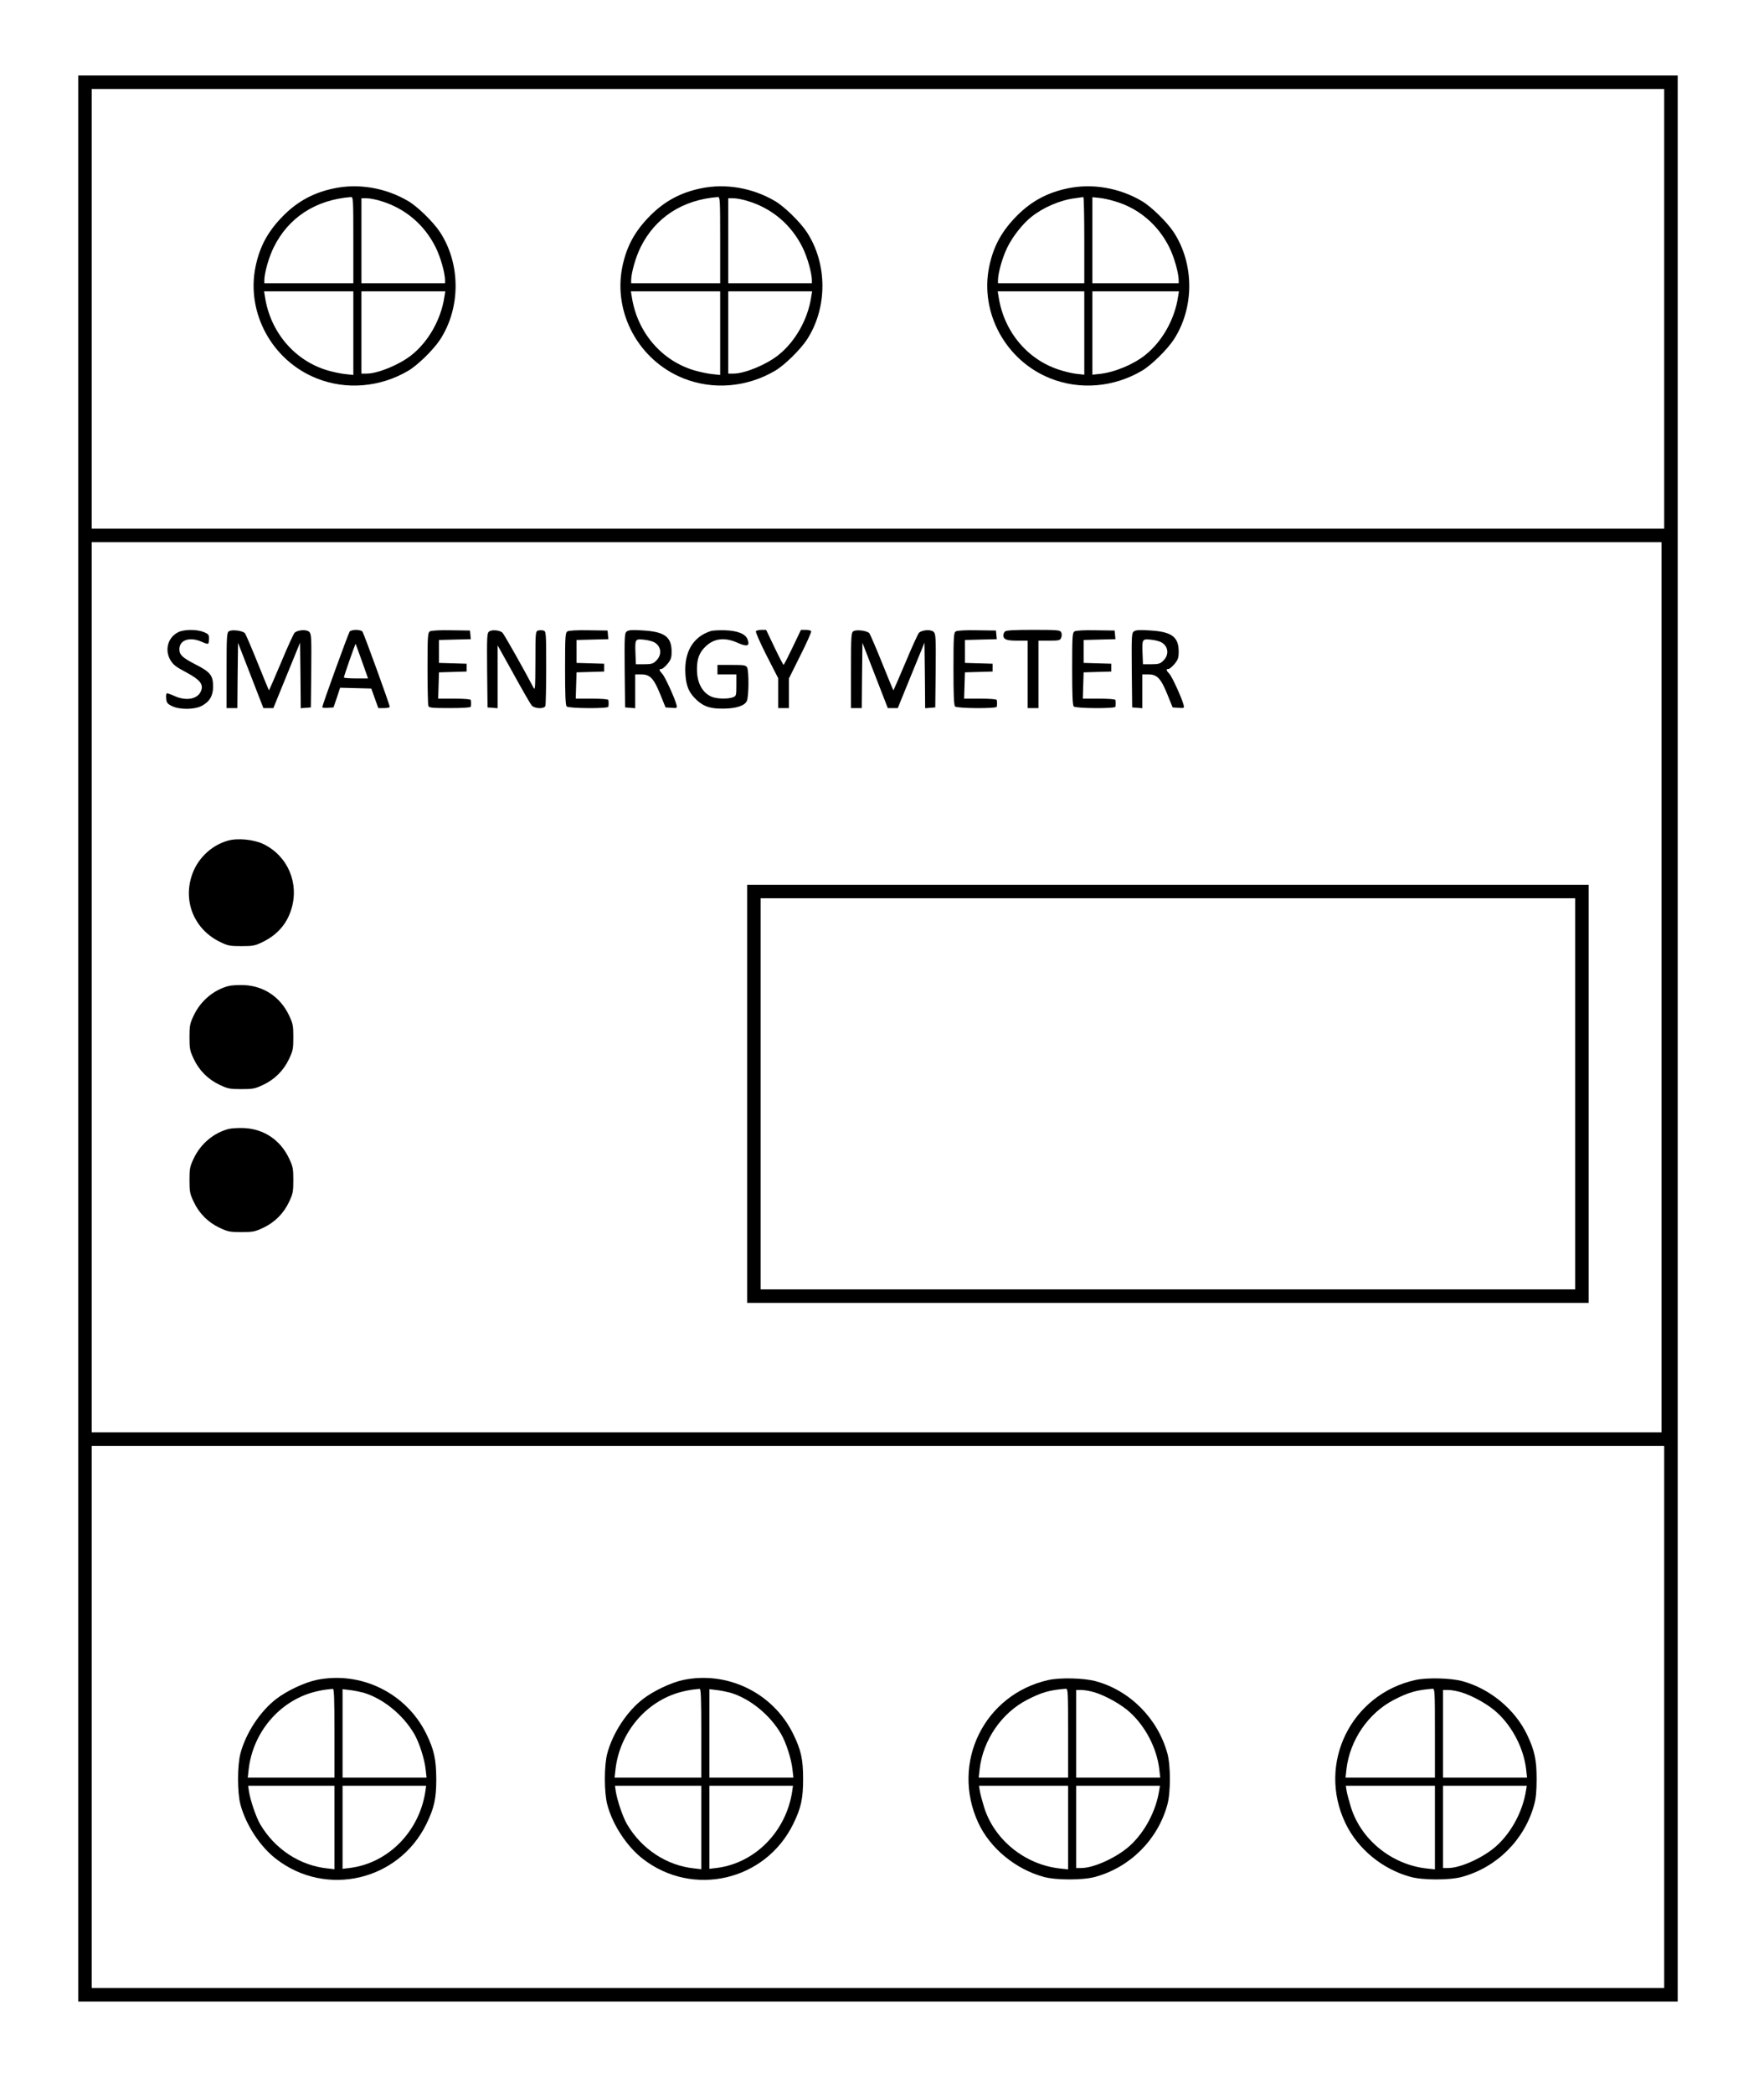 <?xml version="1.0" standalone="no"?>
<!DOCTYPE svg PUBLIC "-//W3C//DTD SVG 20010904//EN"
 "http://www.w3.org/TR/2001/REC-SVG-20010904/DTD/svg10.dtd">
<svg version="1.0" xmlns="http://www.w3.org/2000/svg"
 width="1308pt" height="1552pt" viewBox="0 0 1308 1552"
 preserveAspectRatio="xMidYMid meet">
<g transform="translate(0,1552) scale(0.1,-0.1)"
fill="#000000" stroke="none">
<path d="M580 7820 l0 -7140 5930 0 5930 0 0 7140 0 7140 -5930 0 -5930 0 0
-7140z m11760 5410 l0 -1630 -5830 0 -5830 0 0 1630 0 1630 5830 0 5830 0 0
-1630z m-20 -5030 l0 -3300 -5820 0 -5820 0 0 3300 0 3300 5820 0 5820 0 0
-3300z m20 -5410 l0 -2010 -5830 0 -5830 0 0 2010 0 2010 5830 0 5830 0 0
-2010z"/>
<path d="M2475 14123 c-148 -31 -265 -94 -370 -198 -116 -116 -178 -228 -210
-381 -71 -343 122 -697 452 -829 219 -88 471 -67 680 56 70 41 185 154 235
229 155 236 155 564 0 800 -50 75 -165 188 -235 229 -168 99 -369 133 -552 94z
m145 -383 l0 -320 -330 0 -330 0 0 23 c1 55 33 169 69 242 109 222 312 354
574 374 16 1 17 -20 17 -319z m206 289 c179 -54 322 -176 405 -344 36 -73 68
-187 69 -242 l0 -23 -310 0 -310 0 0 315 0 315 39 0 c21 0 70 -9 107 -21z
m-206 -979 l0 -310 -57 6 c-32 3 -89 15 -128 26 -247 70 -430 283 -470 546
l-7 42 331 0 331 0 0 -310z m675 268 c-25 -167 -119 -332 -244 -431 -89 -71
-249 -137 -332 -137 l-39 0 0 305 0 305 311 0 311 0 -7 -42z"/>
<path d="M5195 14123 c-148 -31 -265 -94 -370 -198 -116 -116 -178 -228 -210
-381 -71 -343 122 -697 452 -829 219 -88 471 -67 680 56 70 41 185 154 235
229 155 236 155 564 0 800 -50 75 -165 188 -235 229 -168 99 -369 133 -552 94z
m145 -383 l0 -320 -330 0 -330 0 0 23 c1 55 33 169 69 242 109 222 312 354
574 374 16 1 17 -20 17 -319z m206 289 c179 -54 322 -176 405 -344 36 -73 68
-187 69 -242 l0 -23 -310 0 -310 0 0 315 0 315 39 0 c21 0 70 -9 107 -21z
m-206 -979 l0 -310 -57 6 c-32 3 -89 15 -128 26 -247 70 -430 283 -470 546
l-7 42 331 0 331 0 0 -310z m675 268 c-25 -167 -119 -332 -244 -431 -89 -71
-249 -137 -332 -137 l-39 0 0 305 0 305 311 0 311 0 -7 -42z"/>
<path d="M7915 14123 c-148 -31 -265 -94 -370 -198 -116 -116 -178 -228 -210
-381 -71 -343 122 -697 452 -829 219 -88 471 -67 680 56 70 41 185 154 235
229 155 236 155 564 0 800 -50 75 -165 188 -235 229 -168 99 -369 133 -552 94z
m125 -383 l0 -320 -320 0 -320 0 0 23 c1 55 33 169 69 242 40 82 115 177 180
228 86 69 214 124 321 137 30 4 58 8 63 9 4 0 7 -143 7 -319z m225 288 c176
-50 323 -174 406 -343 36 -73 68 -187 69 -242 l0 -23 -320 0 -320 0 0 319 0
319 48 -5 c26 -2 79 -13 117 -25z m-225 -977 l0 -309 -47 5 c-27 2 -79 13
-118 25 -247 70 -430 283 -470 546 l-7 42 321 0 321 0 0 -309z m695 267 c-25
-167 -119 -332 -244 -431 -89 -71 -233 -130 -343 -140 l-48 -5 0 309 0 309
321 0 321 0 -7 -42z"/>
<path d="M1322 10833 c-76 -37 -103 -131 -59 -206 21 -36 42 -52 118 -92 102
-55 129 -88 110 -137 -23 -61 -108 -78 -196 -39 -26 12 -52 21 -57 21 -5 0 -8
-17 -6 -37 3 -33 8 -41 43 -58 56 -28 166 -27 220 1 59 31 85 75 85 143 0 84
-20 109 -135 167 -92 48 -115 69 -115 110 0 70 78 95 167 55 23 -11 44 -17 47
-13 3 3 6 20 6 38 0 28 -5 34 -40 48 -52 21 -145 20 -188 -1z"/>
<path d="M1698 10840 c-16 -10 -18 -35 -18 -290 l0 -280 40 0 40 0 2 242 3
242 94 -242 94 -242 37 0 37 0 99 243 99 242 3 -243 2 -243 38 3 37 3 3 272
c2 244 1 273 -15 288 -19 20 -87 15 -109 -7 -7 -7 -52 -105 -99 -218 -48 -113
-88 -206 -90 -208 -1 -2 -39 89 -84 202 -45 112 -88 211 -94 220 -15 20 -96
30 -119 16z"/>
<path d="M2593 10838 c-10 -14 -204 -547 -203 -561 0 -5 19 -7 42 -5 l41 3 25
73 24 73 115 -3 116 -3 26 -72 26 -73 42 0 c24 0 43 4 43 9 0 16 -192 545
-203 559 -5 6 -26 12 -47 12 -21 0 -42 -6 -47 -12z m91 -221 l45 -127 -89 0
c-50 0 -90 3 -90 7 0 10 84 252 87 249 1 -1 22 -59 47 -129z"/>
<path d="M3188 10839 c-16 -9 -18 -33 -18 -274 0 -145 3 -270 6 -279 5 -14 29
-16 160 -16 95 0 154 4 155 10 1 6 2 17 2 25 0 8 -1 20 -2 25 -1 6 -49 10
-121 10 l-121 0 3 98 3 97 103 3 102 3 0 29 0 29 -102 3 -103 3 0 85 0 85 118
3 118 3 -3 32 -3 32 -140 2 c-83 2 -147 -2 -157 -8z"/>
<path d="M3627 10838 c-16 -12 -17 -35 -15 -288 l3 -275 38 -3 37 -3 0 233 0
233 118 -212 c64 -117 125 -222 134 -233 22 -25 93 -28 102 -4 3 9 6 136 6
284 0 260 -1 269 -20 275 -11 3 -29 3 -40 0 -19 -6 -20 -15 -20 -228 -1 -207
-2 -220 -16 -192 -69 132 -218 396 -229 405 -22 18 -78 23 -98 8z"/>
<path d="M4208 10839 c-16 -9 -18 -33 -18 -277 0 -195 3 -271 12 -280 15 -15
307 -17 309 -2 1 6 2 17 2 25 0 8 -1 20 -2 25 -1 6 -49 10 -121 10 l-121 0 3
98 3 97 103 3 102 3 0 29 0 29 -102 3 -103 3 0 85 0 85 118 3 118 3 -3 32 -3
32 -140 2 c-83 2 -147 -2 -157 -8z"/>
<path d="M4647 10838 c-16 -12 -17 -35 -15 -288 l3 -275 38 -3 37 -3 0 125 0
126 44 0 c65 0 93 -28 141 -146 l40 -99 44 -3 c42 -3 43 -3 37 23 -13 50 -85
208 -105 229 -25 26 -26 36 -7 36 8 0 28 17 45 37 26 32 31 46 31 91 0 111
-52 149 -217 158 -74 5 -102 3 -116 -8z m209 -83 c50 -32 53 -94 7 -136 -20
-20 -35 -24 -86 -24 l-62 0 -3 79 c-4 109 -3 110 64 103 31 -3 67 -13 80 -22z"/>
<path d="M5270 10841 c-130 -42 -197 -153 -188 -314 5 -96 27 -145 86 -199 53
-48 101 -63 197 -62 93 1 155 21 172 55 16 30 17 222 3 250 -10 17 -22 19
-115 19 l-105 0 0 -35 0 -35 70 0 70 0 0 -80 c0 -77 -1 -81 -26 -90 -37 -14
-119 -12 -157 4 -70 30 -110 105 -109 206 0 76 18 123 64 167 64 61 143 70
240 26 68 -30 89 -23 72 24 -14 43 -74 67 -169 70 -44 1 -91 -1 -105 -6z"/>
<path d="M5605 10840 c-4 -6 32 -87 79 -180 l86 -168 0 -111 0 -111 40 0 40 0
0 110 0 110 85 171 c47 93 83 174 80 179 -4 6 -22 10 -41 10 l-35 0 -62 -130
c-34 -71 -64 -130 -67 -129 -3 0 -33 58 -67 129 l-62 130 -35 0 c-19 0 -38 -5
-41 -10z"/>
<path d="M6328 10840 c-16 -10 -18 -35 -18 -290 l0 -280 40 0 40 0 2 242 3
242 94 -242 94 -242 37 0 37 0 99 243 99 242 3 -243 2 -243 38 3 37 3 3 272
c2 244 1 273 -15 288 -19 20 -87 15 -109 -7 -7 -7 -52 -105 -99 -218 -48 -113
-88 -206 -90 -208 -1 -2 -39 89 -84 202 -45 112 -88 211 -94 220 -15 20 -96
30 -119 16z"/>
<path d="M7088 10839 c-16 -9 -18 -33 -18 -277 0 -195 3 -271 12 -280 15 -15
307 -17 309 -2 1 6 2 17 2 25 0 8 -1 20 -2 25 -1 6 -49 10 -121 10 l-121 0 3
98 3 97 103 3 102 3 0 29 0 29 -102 3 -103 3 0 85 0 85 118 3 118 3 -3 32 -3
32 -140 2 c-83 2 -147 -2 -157 -8z"/>
<path d="M7452 10838 c-7 -7 -12 -19 -12 -28 0 -31 23 -40 102 -40 l78 0 0
-250 0 -250 40 0 40 0 0 250 0 250 80 0 c74 0 81 2 89 23 5 12 5 30 -1 40 -8
15 -28 17 -206 17 -141 0 -201 -3 -210 -12z"/>
<path d="M7968 10839 c-16 -9 -18 -33 -18 -277 0 -195 3 -271 12 -280 15 -15
307 -17 309 -2 1 6 2 17 2 25 0 8 -1 20 -2 25 -1 6 -49 10 -121 10 l-121 0 3
98 3 97 103 3 102 3 0 29 0 29 -102 3 -103 3 0 85 0 85 118 3 118 3 -3 32 -3
32 -140 2 c-83 2 -147 -2 -157 -8z"/>
<path d="M8407 10838 c-16 -12 -17 -35 -15 -288 l3 -275 38 -3 37 -3 0 125 0
126 44 0 c65 0 93 -28 141 -146 l40 -99 44 -3 c42 -3 43 -3 37 23 -13 50 -85
208 -105 229 -25 26 -26 36 -7 36 8 0 28 17 45 37 26 32 31 46 31 91 0 111
-52 149 -217 158 -74 5 -102 3 -116 -8z m209 -83 c50 -32 53 -94 7 -136 -20
-20 -35 -24 -86 -24 l-62 0 -3 79 c-4 109 -3 110 64 103 31 -3 67 -13 80 -22z"/>
<path d="M1689 9287 c-126 -36 -230 -138 -269 -265 -61 -196 25 -394 210 -485
59 -29 73 -32 160 -32 87 0 101 3 160 32 106 52 177 133 210 241 60 193 -25
394 -205 483 -72 35 -192 47 -266 26z"/>
<path d="M5540 7410 l0 -1550 3120 0 3120 0 0 1550 0 1550 -3120 0 -3120 0 0
-1550z m6140 0 l0 -1450 -3020 0 -3020 0 0 1450 0 1450 3020 0 3020 0 0 -1450z"/>
<path d="M1697 8210 c-111 -28 -209 -110 -260 -218 -29 -61 -32 -76 -32 -162
0 -86 3 -101 32 -162 40 -85 106 -151 191 -191 61 -29 76 -32 162 -32 86 0
101 3 162 32 85 40 151 106 191 191 29 61 32 76 32 162 0 86 -3 101 -32 162
-63 134 -185 217 -331 224 -42 2 -94 -1 -115 -6z"/>
<path d="M1697 7150 c-111 -28 -209 -110 -260 -218 -29 -61 -32 -76 -32 -162
0 -86 3 -101 32 -162 40 -85 106 -151 191 -191 61 -29 76 -32 162 -32 86 0
101 3 162 32 85 40 151 106 191 191 29 61 32 76 32 162 0 86 -3 101 -32 162
-63 134 -185 217 -331 224 -42 2 -94 -1 -115 -6z"/>
<path d="M2345 3064 c-88 -19 -218 -80 -296 -140 -120 -92 -226 -253 -266
-404 -24 -90 -24 -292 0 -380 41 -152 146 -312 266 -404 370 -285 905 -161
1112 259 59 121 74 189 74 335 -1 146 -16 216 -74 335 -149 303 -486 468 -816
399z m135 -394 l0 -330 -321 0 -322 0 7 62 c31 272 226 503 481 572 33 9 76
17 95 19 19 2 41 5 48 5 9 2 12 -70 12 -328z m215 300 c145 -43 293 -163 376
-305 37 -63 76 -183 85 -263 l7 -62 -312 0 -311 0 0 328 0 328 58 -7 c31 -4
75 -13 97 -19z m-215 -1000 l0 -309 -52 6 c-205 21 -391 144 -499 328 -31 54
-72 174 -83 243 l-6 42 320 0 320 0 0 -310z m674 268 c-45 -297 -274 -530
-556 -567 l-58 -7 0 308 0 308 310 0 310 0 -6 -42z"/>
<path d="M5065 3064 c-88 -19 -218 -80 -296 -140 -120 -92 -225 -252 -266
-404 -24 -88 -24 -290 0 -380 40 -151 146 -312 266 -404 370 -285 905 -161
1112 259 59 120 74 189 74 335 0 146 -15 215 -74 335 -149 303 -486 468 -816
399z m135 -394 l0 -330 -321 0 -322 0 7 62 c31 272 226 503 481 572 33 9 76
17 95 19 19 2 41 5 48 5 9 2 12 -70 12 -328z m215 300 c145 -43 293 -163 376
-305 37 -63 76 -183 85 -263 l7 -62 -312 0 -311 0 0 328 0 328 58 -7 c31 -4
75 -13 97 -19z m-215 -1000 l0 -309 -52 6 c-205 21 -391 144 -499 328 -31 54
-72 174 -83 243 l-6 42 320 0 320 0 0 -310z m674 268 c-45 -297 -274 -530
-556 -567 l-58 -7 0 308 0 308 310 0 310 0 -6 -42z"/>
<path d="M7775 3064 c-477 -106 -727 -614 -521 -1059 87 -188 276 -344 486
-401 90 -25 290 -25 380 0 260 71 465 276 536 536 25 90 25 290 0 380 -71 258
-277 466 -531 535 -87 24 -264 28 -350 9z m145 -394 l0 -330 -331 0 -332 0 7
63 c25 215 162 416 352 514 108 56 169 73 287 82 16 1 17 -21 17 -329z m191
304 c86 -25 207 -93 270 -152 116 -107 197 -267 215 -419 l7 -63 -312 0 -311
0 0 325 0 325 38 0 c21 0 63 -7 93 -16z m-191 -1004 l0 -310 -57 6 c-260 27
-490 211 -566 455 -14 46 -29 101 -32 122 l-6 37 331 0 330 0 0 -310z m675
273 c-24 -151 -105 -304 -214 -405 -94 -87 -268 -168 -363 -168 l-38 0 0 305
0 305 310 0 311 0 -6 -37z"/>
<path d="M10495 3064 c-478 -106 -730 -620 -519 -1061 91 -191 274 -342 484
-399 90 -25 290 -25 380 0 260 71 465 276 536 536 13 46 18 101 18 190 0 142
-15 211 -70 327 -90 189 -275 342 -479 398 -87 24 -264 28 -350 9z m145 -394
l0 -330 -331 0 -332 0 7 63 c25 215 162 416 352 514 108 56 169 73 287 82 16
1 17 -21 17 -329z m191 304 c86 -25 207 -93 270 -152 116 -107 197 -267 215
-419 l7 -63 -312 0 -311 0 0 325 0 325 38 0 c21 0 63 -7 93 -16z m-191 -1004
l0 -310 -57 6 c-260 27 -490 211 -566 455 -14 46 -29 101 -32 122 l-6 37 331
0 330 0 0 -310z m675 273 c-24 -151 -105 -304 -214 -405 -94 -87 -268 -168
-363 -168 l-38 0 0 305 0 305 310 0 311 0 -6 -37z"/>
</g>
</svg>
